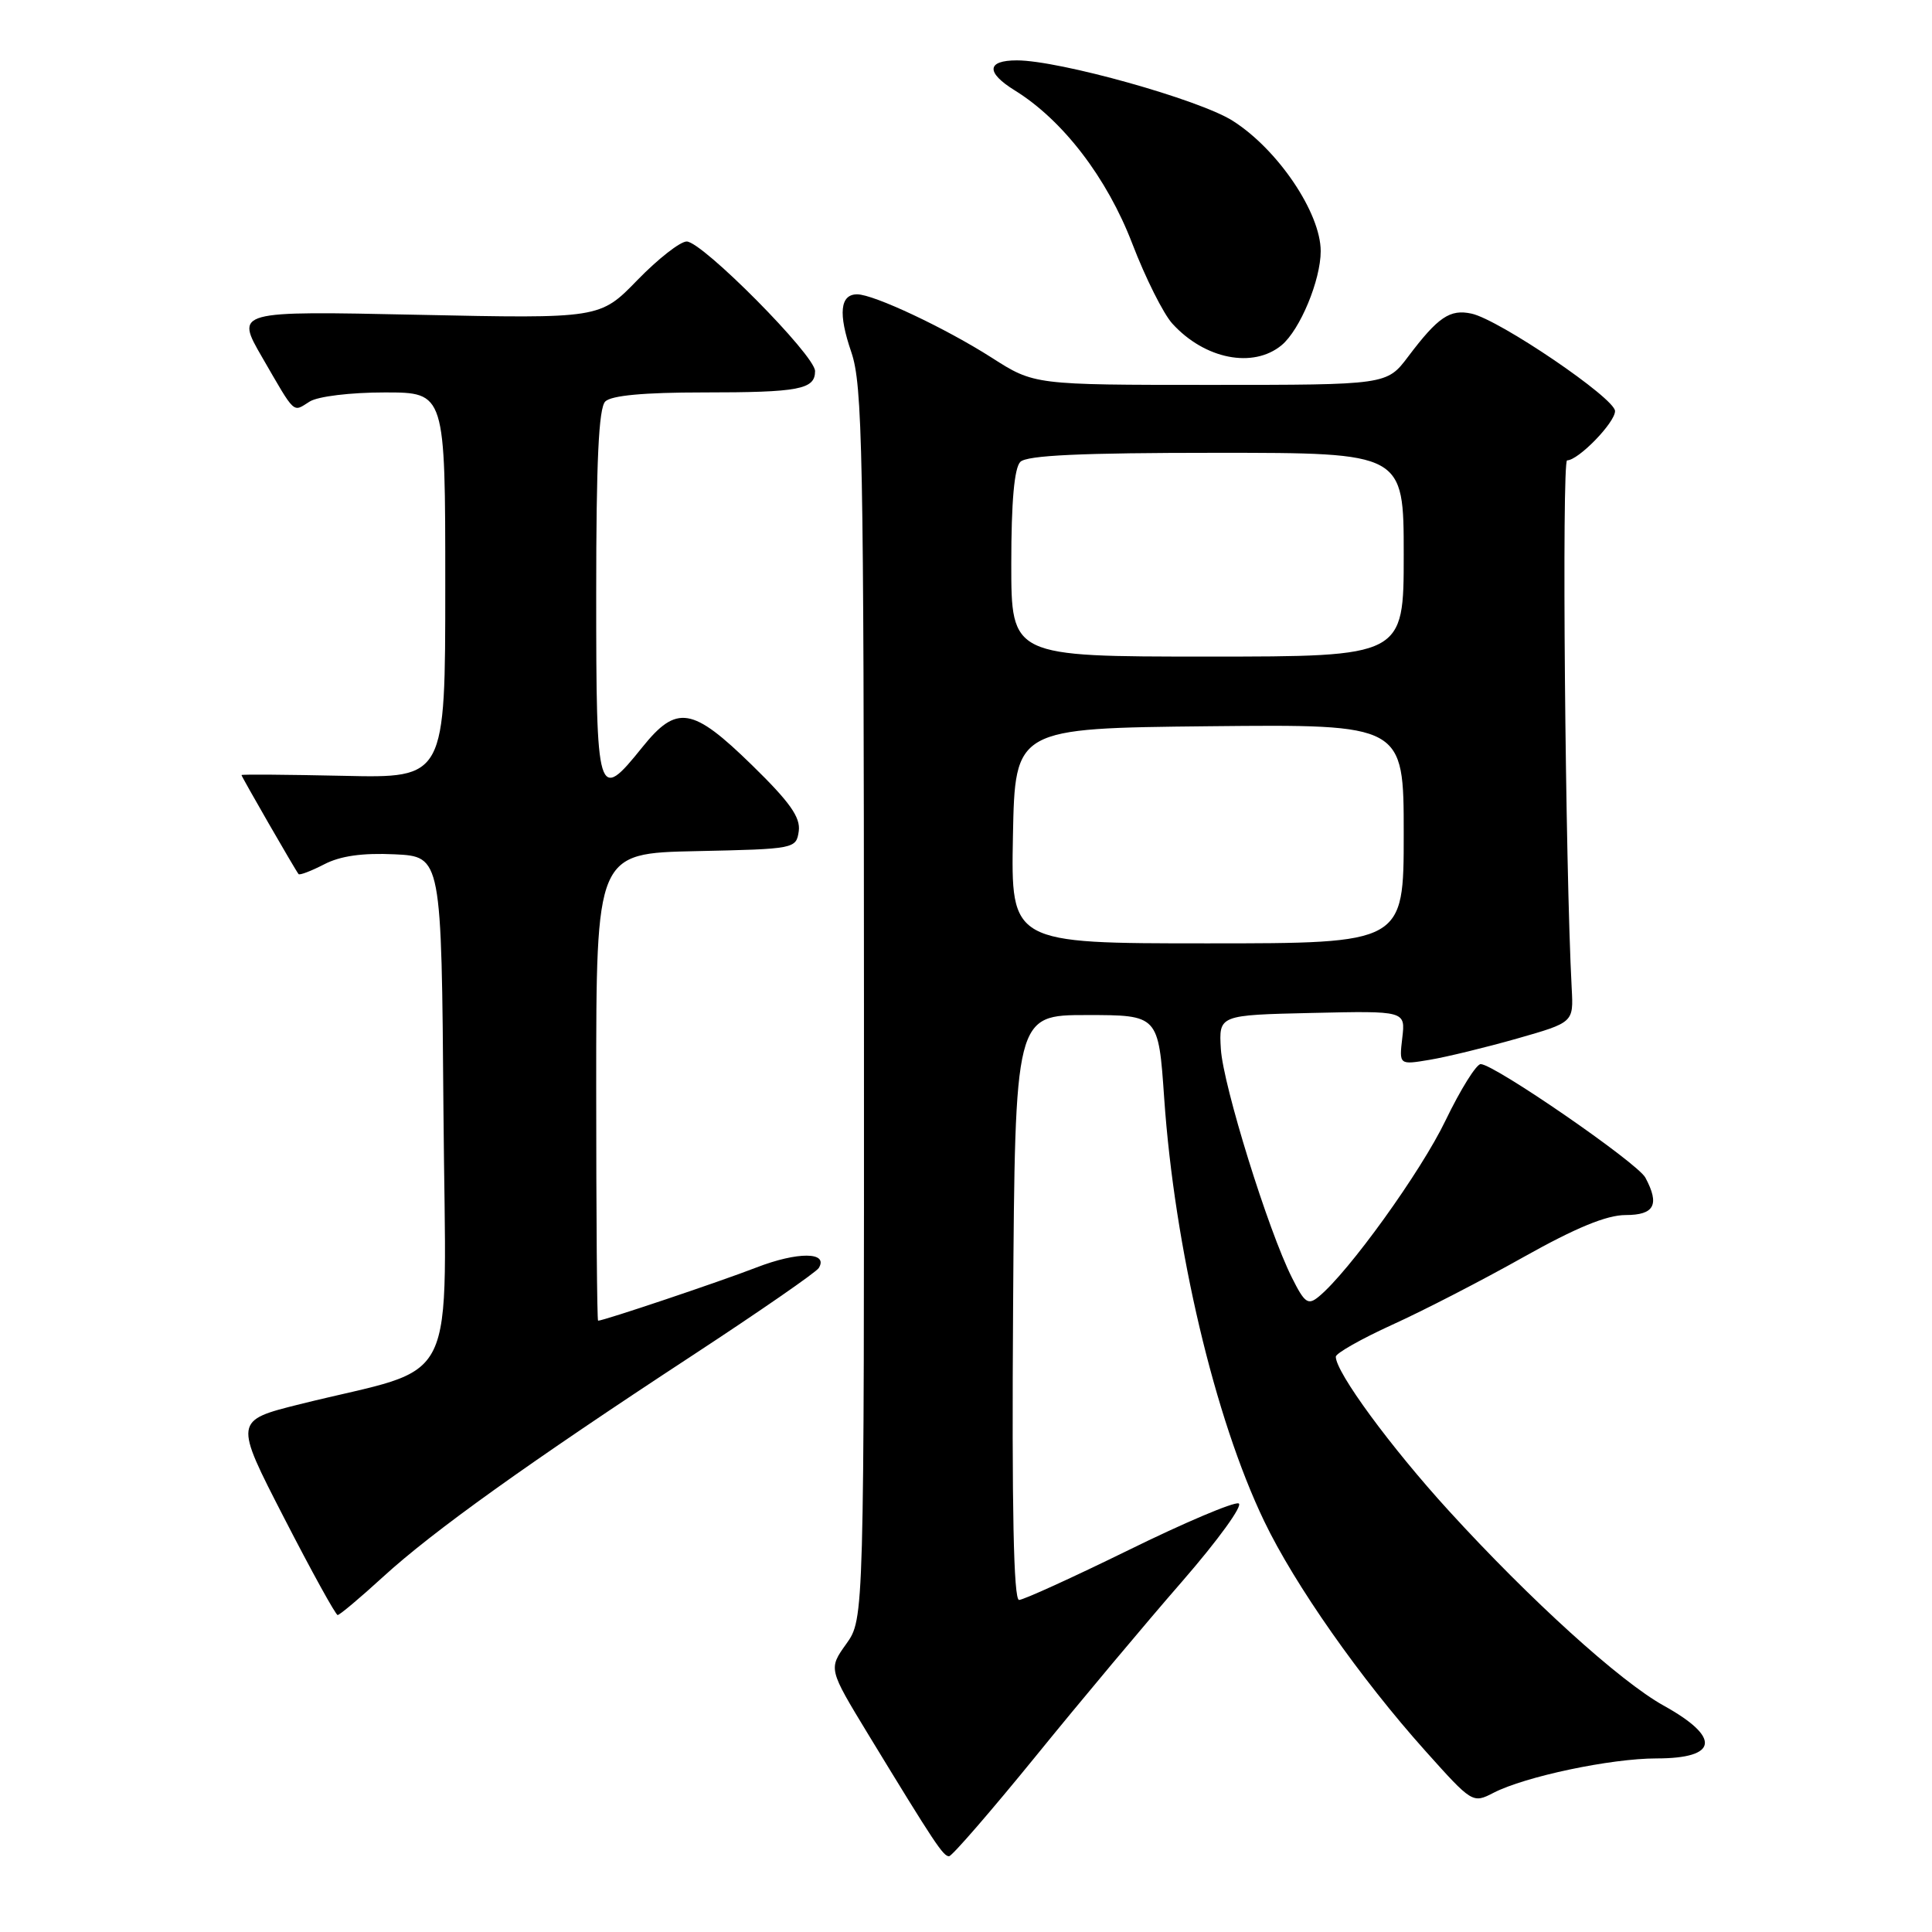 <?xml version="1.0" encoding="UTF-8" standalone="no"?>
<!DOCTYPE svg PUBLIC "-//W3C//DTD SVG 1.1//EN" "http://www.w3.org/Graphics/SVG/1.1/DTD/svg11.dtd" >
<svg xmlns="http://www.w3.org/2000/svg" xmlns:xlink="http://www.w3.org/1999/xlink" version="1.1" viewBox="0 0 256 256">
 <g >
 <path fill="currentColor"
d=" M 137.24 232.71 C 143.14 225.44 151.87 215.02 156.64 209.55 C 161.41 204.06 164.77 199.42 164.12 199.21 C 163.47 198.99 156.89 201.78 149.51 205.41 C 142.12 209.03 135.61 212.00 135.03 212.00 C 134.31 212.00 134.06 199.87 134.24 173.25 C 134.50 134.50 134.50 134.50 144.00 134.50 C 153.50 134.50 153.50 134.50 154.26 145.50 C 155.63 165.35 160.96 187.93 167.51 201.56 C 171.54 209.97 180.25 222.39 188.88 232.02 C 195.06 238.92 195.14 238.98 197.89 237.56 C 202.07 235.40 213.43 233.00 219.50 233.00 C 227.69 233.00 228.06 230.22 220.44 226.00 C 214.65 222.78 202.79 212.03 192.00 200.21 C 184.26 191.73 177.00 181.84 177.00 179.77 C 177.00 179.32 180.37 177.41 184.49 175.53 C 188.62 173.66 196.45 169.62 201.89 166.56 C 208.81 162.68 212.89 161.00 215.40 161.00 C 219.22 161.00 219.94 159.63 218.02 156.04 C 216.97 154.08 197.99 141.00 196.20 141.00 C 195.62 141.00 193.53 144.35 191.55 148.45 C 188.29 155.25 178.69 168.58 174.73 171.82 C 173.32 172.98 172.87 172.66 171.20 169.32 C 168.03 163.03 162.07 143.82 161.77 139.00 C 161.50 134.50 161.50 134.50 173.86 134.22 C 186.23 133.94 186.23 133.94 185.81 137.52 C 185.39 141.11 185.39 141.11 189.44 140.43 C 191.67 140.06 196.88 138.79 201.00 137.62 C 208.50 135.48 208.50 135.48 208.26 130.99 C 207.40 114.83 206.93 61.00 207.65 61.00 C 209.14 61.00 214.00 56.00 214.00 54.47 C 214.00 52.77 198.68 42.37 195.00 41.56 C 192.13 40.93 190.55 42.00 186.59 47.25 C 183.76 51.00 183.76 51.00 160.40 51.00 C 137.04 51.00 137.04 51.00 131.40 47.39 C 125.28 43.48 115.77 39.00 113.58 39.00 C 111.31 39.00 111.05 41.55 112.80 46.65 C 114.29 51.01 114.46 59.68 114.48 133.00 C 114.50 214.50 114.50 214.50 112.14 217.82 C 109.77 221.13 109.77 221.13 115.05 229.82 C 123.86 244.29 125.00 246.00 125.76 245.96 C 126.17 245.93 131.33 239.97 137.24 232.71 Z  M 50.75 208.95 C 57.36 202.90 70.08 193.80 91.80 179.57 C 100.63 173.78 108.14 168.59 108.49 168.02 C 109.82 165.86 105.69 165.83 100.20 167.96 C 95.32 169.85 79.99 175.00 79.25 175.00 C 79.11 175.00 79.00 161.06 79.00 144.03 C 79.00 113.06 79.00 113.06 92.25 112.78 C 105.34 112.50 105.50 112.47 105.84 110.13 C 106.09 108.30 104.66 106.28 99.64 101.38 C 91.74 93.67 89.68 93.33 85.12 99.00 C 79.17 106.40 79.00 105.83 79.00 78.70 C 79.00 61.13 79.33 54.07 80.20 53.20 C 81.00 52.40 85.34 52.00 93.12 52.00 C 105.92 52.00 108.00 51.60 108.00 49.17 C 108.00 47.08 93.05 32.00 90.99 32.00 C 90.13 32.00 87.19 34.30 84.46 37.11 C 79.50 42.22 79.50 42.22 55.34 41.71 C 31.18 41.20 31.18 41.20 34.74 47.35 C 39.21 55.07 38.75 54.64 41.03 53.21 C 42.13 52.52 46.44 52.00 50.99 52.00 C 59.00 52.00 59.00 52.00 59.00 77.55 C 59.00 103.11 59.00 103.11 45.50 102.80 C 38.07 102.64 32.00 102.59 32.00 102.70 C 32.00 102.91 39.12 115.28 39.56 115.82 C 39.70 116.00 41.22 115.42 42.95 114.53 C 45.10 113.41 48.03 113.00 52.29 113.20 C 58.50 113.50 58.50 113.50 58.76 147.18 C 59.06 185.20 61.26 180.70 39.75 186.06 C 31.01 188.24 31.01 188.24 37.64 201.12 C 41.28 208.20 44.48 214.00 44.74 214.00 C 45.01 214.00 47.71 211.73 50.75 208.95 Z  M 169.82 45.74 C 172.26 43.71 175.00 37.12 175.00 33.28 C 175.00 28.21 169.32 19.79 163.33 16.00 C 158.90 13.19 140.36 8.00 134.74 8.00 C 130.73 8.00 130.62 9.60 134.45 11.97 C 140.83 15.91 146.68 23.54 150.04 32.30 C 151.77 36.81 154.15 41.57 155.34 42.88 C 159.63 47.60 166.05 48.86 169.82 45.74 Z  M 134.22 110.75 C 134.50 96.50 134.50 96.50 160.25 96.23 C 186.00 95.97 186.00 95.97 186.00 110.48 C 186.00 125.00 186.00 125.00 159.97 125.00 C 133.95 125.00 133.95 125.00 134.22 110.75 Z  M 134.00 74.70 C 134.00 66.47 134.40 62.00 135.20 61.20 C 136.07 60.33 143.24 60.00 161.20 60.00 C 186.00 60.00 186.00 60.00 186.00 73.50 C 186.00 87.00 186.00 87.00 160.00 87.00 C 134.00 87.00 134.00 87.00 134.00 74.70 Z "/>
</g>
</svg>